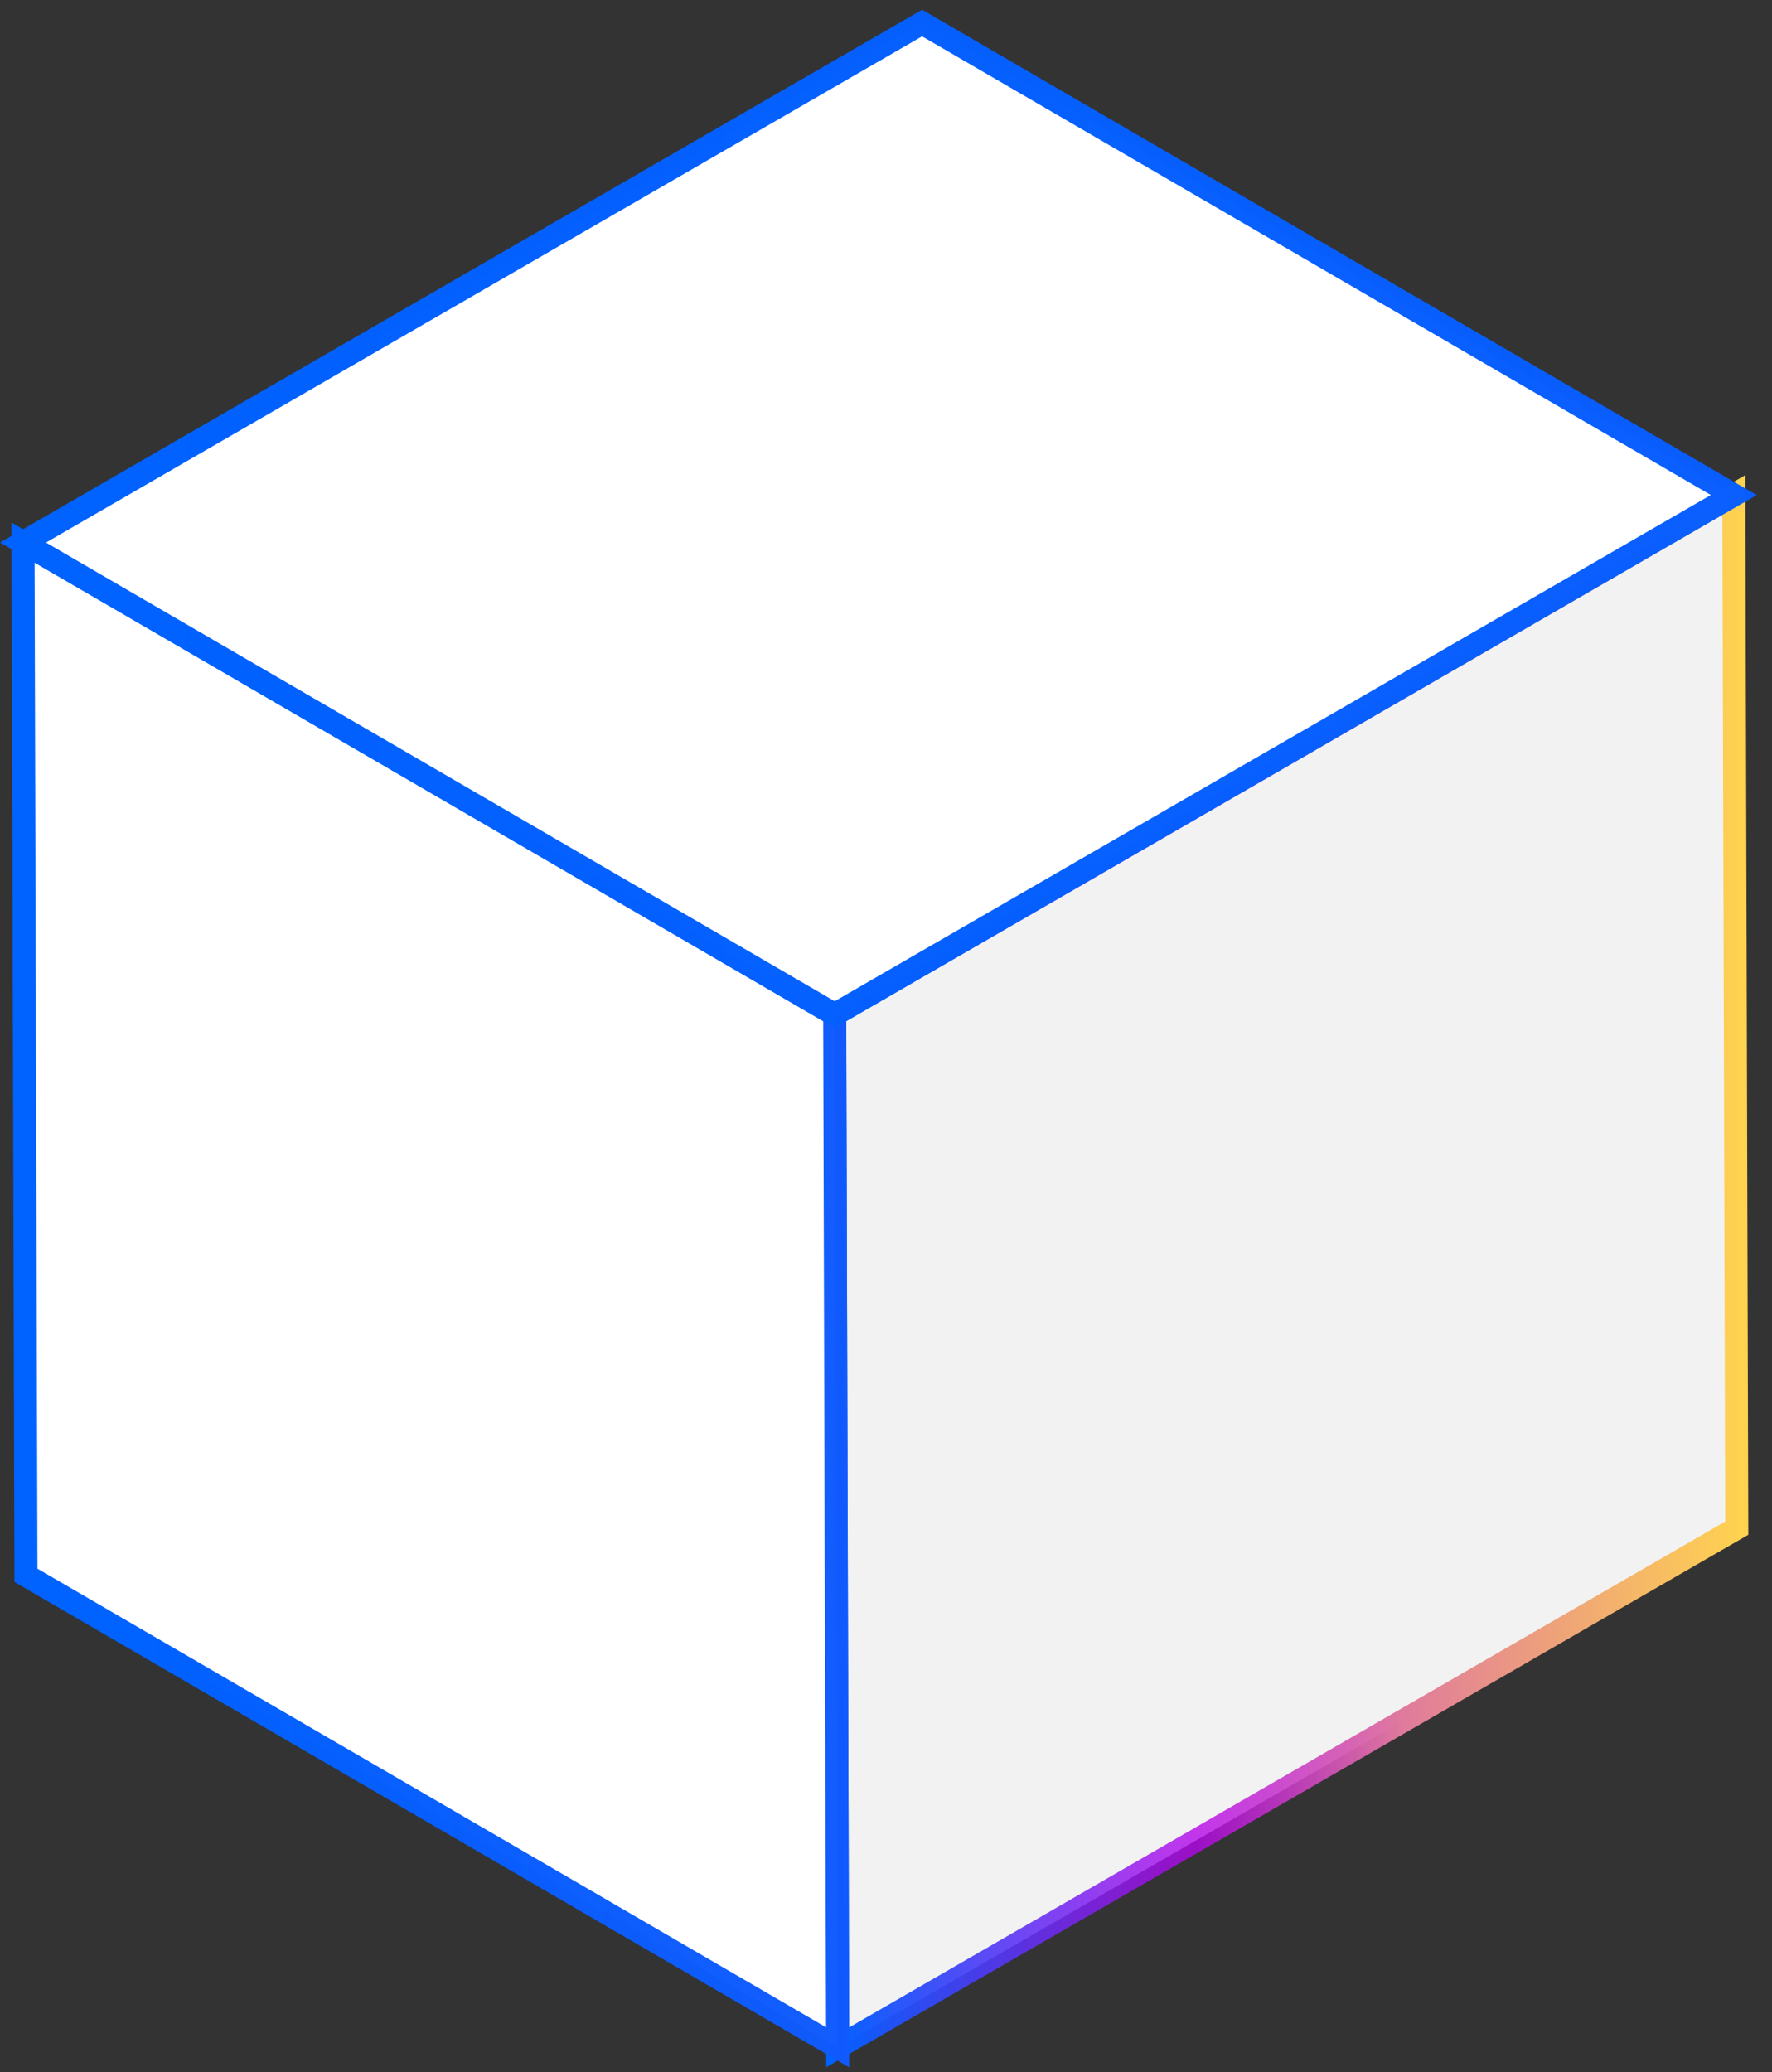 <svg width="77" height="90" viewBox="0 0 77 90" fill="none" xmlns="http://www.w3.org/2000/svg">
<rect x="0" y="0" width="77" height="90" fill="#333333" stroke="none"/>
<path d="M75.341 21.502L75.469 66.376L36.401 88.926L36.273 44.067L75.341 21.502Z" fill="#F2F2F2" stroke="url(#paint0_linear_3976_2412)" stroke-miterlimit="10"/>
<path d="M36.398 88.926L1.128 68.424L1 23.565L36.27 44.067L36.398 88.926Z" fill="white" stroke="url(#paint1_linear_3976_2412)" stroke-miterlimit="10"/>
<path d="M36.27 44.067L1 23.565L40.069 1L75.339 21.502L36.27 44.067Z" fill="white" stroke="url(#paint2_linear_3976_2412)" stroke-miterlimit="10"/>
<defs>
<linearGradient id="paint0_linear_3976_2412" x1="36.102" y1="55.221" x2="75.64" y2="55.221" gradientUnits="userSpaceOnUse">
<stop stop-color="#0062FF"/>
<stop offset="0.4" stop-color="#B506EA" stop-opacity="0.8"/>
<stop offset="0.63" stop-color="#E07B9C"/>
<stop offset="1" stop-color="#FFD250"/>
</linearGradient>
<linearGradient id="paint1_linear_3976_2412" x1="5.248" y1="2570.7" x2="895.157" y2="2570.7" gradientUnits="userSpaceOnUse">
<stop stop-color="#0062FF"/>
<stop offset="0.4" stop-color="#B506EA" stop-opacity="0.8"/>
<stop offset="0.63" stop-color="#E07B9C"/>
<stop offset="1" stop-color="#FFD250"/>
</linearGradient>
<linearGradient id="paint2_linear_3976_2412" x1="1" y1="658.63" x2="3922.38" y2="658.63" gradientUnits="userSpaceOnUse">
<stop stop-color="#0062FF"/>
<stop offset="0.4" stop-color="#B506EA" stop-opacity="0.8"/>
<stop offset="0.63" stop-color="#E07B9C"/>
<stop offset="1" stop-color="#FFD250"/>
</linearGradient>
</defs>
</svg>
